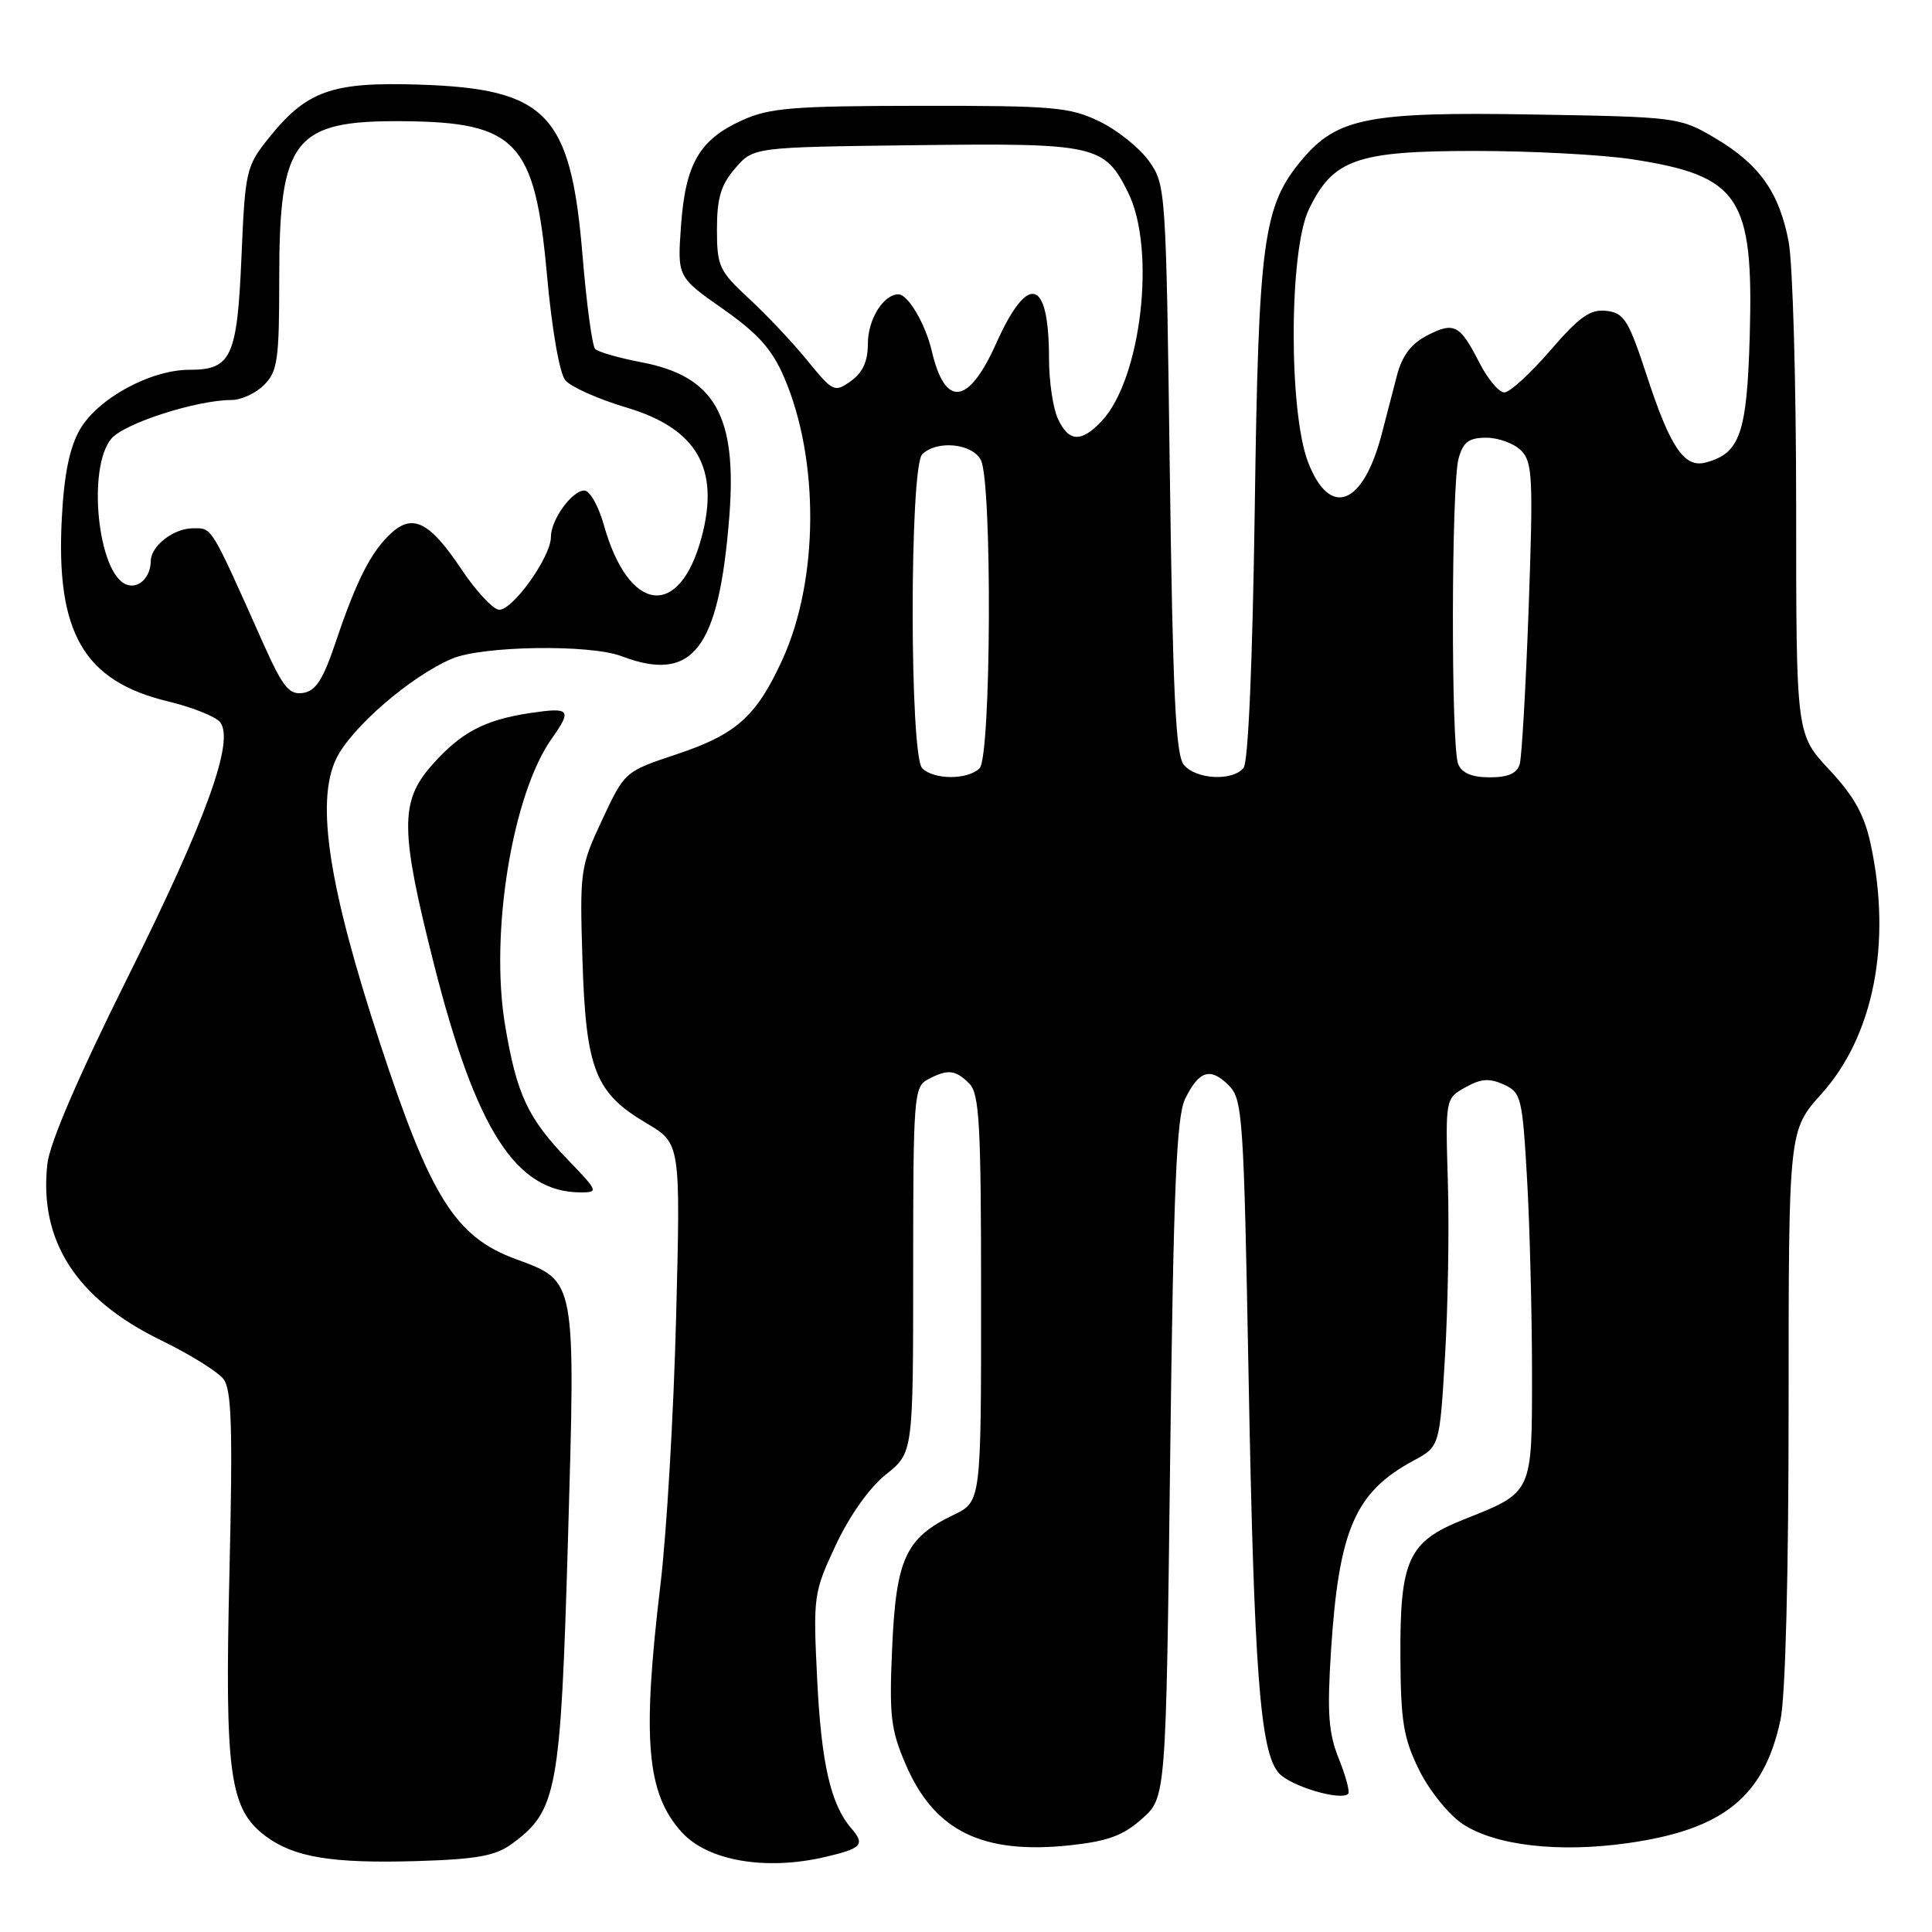 <?xml version="1.0" encoding="UTF-8" standalone="no"?>
<!DOCTYPE svg PUBLIC "-//W3C//DTD SVG 1.1//EN" "http://www.w3.org/Graphics/SVG/1.1/DTD/svg11.dtd" >
<svg xmlns="http://www.w3.org/2000/svg" xmlns:xlink="http://www.w3.org/1999/xlink" version="1.1" viewBox="0 0 256 256">
 <g >
 <path fill="currentColor"
d=" M 67.81 244.33 C 73.81 239.95 74.28 237.42 75.25 204.32 C 76.27 169.21 76.38 169.80 68.30 166.82 C 60.34 163.88 57.05 158.65 50.37 138.28 C 43.56 117.55 41.82 106.29 44.53 100.58 C 46.48 96.46 54.44 89.58 59.92 87.27 C 63.96 85.57 78.19 85.36 82.33 86.94 C 91.81 90.54 95.25 86.09 96.64 68.42 C 97.68 55.07 94.70 49.84 84.98 48.00 C 82.01 47.43 79.25 46.64 78.86 46.24 C 78.47 45.83 77.71 40.22 77.18 33.76 C 75.62 15.04 72.46 11.76 55.51 11.21 C 43.92 10.84 40.63 12.02 35.57 18.34 C 32.62 22.03 32.48 22.66 32.00 33.94 C 31.43 47.34 30.67 49.00 25.09 49.00 C 19.93 49.00 12.94 52.82 10.59 56.91 C 9.22 59.30 8.49 62.84 8.19 68.68 C 7.39 83.87 11.11 90.27 22.31 92.95 C 25.45 93.71 28.53 94.93 29.14 95.67 C 31.15 98.09 27.35 108.57 16.83 129.69 C 10.41 142.57 6.59 151.45 6.28 154.20 C 5.13 164.40 10.11 172.13 21.33 177.59 C 25.14 179.44 28.86 181.76 29.61 182.73 C 30.70 184.15 30.85 189.18 30.40 208.50 C 29.77 235.11 30.41 239.72 35.20 243.30 C 38.96 246.11 44.01 246.94 55.31 246.60 C 63.17 246.36 65.66 245.91 67.81 244.33 Z  M 109.33 246.06 C 114.20 244.93 114.67 244.42 112.80 242.26 C 110.06 239.08 108.82 233.66 108.27 222.34 C 107.74 211.47 107.81 211.01 110.75 204.72 C 112.58 200.82 115.20 197.13 117.38 195.38 C 121.00 192.50 121.00 192.50 121.00 168.29 C 121.00 145.37 121.10 144.01 122.93 143.04 C 125.56 141.63 126.59 141.73 128.43 143.57 C 129.78 144.92 130.00 148.92 130.00 172.06 C 130.00 198.98 130.00 198.98 126.34 200.74 C 120.02 203.77 118.74 206.54 118.22 218.24 C 117.81 227.36 118.02 229.18 120.02 233.82 C 123.81 242.62 130.17 245.75 141.79 244.51 C 146.80 243.97 148.85 243.21 151.33 240.99 C 154.50 238.17 154.50 238.17 155.05 193.33 C 155.50 157.10 155.89 147.94 157.05 145.57 C 158.90 141.84 160.39 141.39 162.82 143.82 C 164.65 145.65 164.80 147.93 165.43 181.63 C 166.16 221.59 166.97 232.20 169.47 234.96 C 171.03 236.69 177.67 238.66 178.64 237.69 C 178.89 237.45 178.33 235.36 177.40 233.04 C 176.02 229.60 175.84 226.97 176.37 218.65 C 177.41 202.66 179.57 197.70 187.30 193.54 C 190.76 191.67 190.76 191.67 191.47 179.76 C 191.86 173.21 192.04 162.84 191.85 156.71 C 191.52 145.56 191.52 145.56 194.17 144.08 C 196.23 142.92 197.35 142.84 199.25 143.70 C 201.56 144.76 201.72 145.40 202.34 156.16 C 202.70 162.40 202.99 173.92 203.00 181.76 C 203.00 198.04 203.17 197.67 193.88 201.37 C 186.59 204.28 185.49 206.69 185.56 219.58 C 185.61 228.17 185.98 230.37 188.06 234.57 C 189.40 237.28 191.99 240.48 193.80 241.68 C 198.11 244.54 206.49 245.52 215.64 244.23 C 228.33 242.45 233.74 238.10 235.92 227.91 C 236.58 224.86 237.00 208.64 237.00 186.35 C 237.00 149.79 237.00 149.79 241.35 144.95 C 248.26 137.27 250.69 124.97 247.88 111.88 C 247.04 107.96 245.67 105.49 242.38 101.98 C 238.00 97.29 238.00 97.29 238.00 67.28 C 238.00 50.78 237.55 34.93 237.01 32.06 C 235.76 25.46 233.11 21.74 227.18 18.25 C 222.57 15.54 222.20 15.49 203.10 15.17 C 181.38 14.80 177.18 15.62 172.55 21.12 C 167.36 27.29 166.76 31.72 166.26 67.50 C 165.97 87.74 165.40 100.98 164.78 101.75 C 163.32 103.54 158.49 103.29 156.87 101.35 C 155.78 100.04 155.40 91.93 155.00 62.10 C 154.51 25.07 154.47 24.45 152.24 21.34 C 151.00 19.60 148.05 17.23 145.68 16.09 C 141.76 14.19 139.62 14.00 121.93 14.02 C 105.03 14.04 101.96 14.29 98.33 15.94 C 92.68 18.50 90.83 21.69 90.24 29.88 C 89.75 36.70 89.75 36.70 95.79 40.93 C 100.44 44.20 102.30 46.27 103.90 50.00 C 108.60 60.91 108.50 76.86 103.67 87.41 C 100.22 94.95 97.56 97.32 89.58 99.97 C 82.80 102.23 82.78 102.24 79.79 108.63 C 76.88 114.85 76.81 115.39 77.18 127.27 C 77.64 141.69 78.86 144.82 85.66 148.83 C 90.18 151.50 90.18 151.50 89.59 174.50 C 89.27 187.15 88.34 203.12 87.51 210.00 C 85.06 230.53 85.67 237.62 90.33 242.77 C 93.77 246.57 101.44 247.90 109.33 246.06 Z  M 75.32 153.75 C 69.93 148.17 68.47 145.05 66.93 135.87 C 64.88 123.67 67.88 105.23 73.12 97.85 C 75.83 94.03 75.54 93.69 70.26 94.48 C 64.14 95.40 61.03 97.06 57.15 101.48 C 52.98 106.24 53.03 110.10 57.49 127.72 C 63.08 149.77 68.37 157.99 76.96 158.00 C 79.31 158.00 79.24 157.82 75.32 153.75 Z  M 34.91 85.32 C 27.81 69.42 28.16 70.00 25.58 70.00 C 23.02 70.00 20.01 72.32 19.98 74.32 C 19.96 76.52 18.35 78.07 16.74 77.45 C 12.96 76.00 11.52 61.99 14.75 58.13 C 16.46 56.09 26.07 53.00 30.71 53.00 C 31.97 53.00 33.90 52.10 35.00 51.00 C 36.78 49.22 37.00 47.67 37.00 36.90 C 37.00 18.40 38.93 15.94 53.40 16.06 C 68.45 16.18 70.88 18.77 72.47 36.37 C 73.12 43.61 74.14 49.47 74.91 50.39 C 75.64 51.27 79.28 52.89 83.01 54.00 C 92.34 56.78 95.40 62.05 92.97 71.17 C 90.05 82.13 83.30 81.29 80.01 69.55 C 79.31 67.05 78.15 65.00 77.43 65.00 C 75.79 65.00 73.00 68.87 73.00 71.13 C 73.00 73.85 67.77 81.10 66.05 80.78 C 65.20 80.61 63.01 78.23 61.18 75.49 C 57.01 69.22 54.74 68.02 51.90 70.59 C 49.21 73.02 47.27 76.81 44.52 84.97 C 42.81 90.07 41.85 91.57 40.14 91.82 C 38.31 92.09 37.48 91.05 34.91 85.32 Z  M 122.20 101.80 C 120.51 100.11 120.51 61.89 122.20 60.20 C 124.10 58.30 128.79 58.74 129.96 60.93 C 131.49 63.78 131.34 100.26 129.80 101.80 C 128.25 103.35 123.75 103.35 122.20 101.80 Z  M 193.22 101.25 C 192.25 98.90 192.30 64.23 193.27 60.75 C 193.88 58.56 194.63 58.00 196.95 58.00 C 198.55 58.00 200.62 58.76 201.55 59.69 C 203.07 61.21 203.17 63.31 202.56 80.44 C 202.18 90.92 201.65 100.29 201.37 101.25 C 201.01 102.48 199.84 103.00 197.40 103.00 C 195.04 103.00 193.71 102.44 193.22 101.25 Z  M 173.33 61.25 C 170.74 54.53 170.80 33.22 173.42 27.77 C 176.62 21.10 179.74 20.00 195.43 20.00 C 202.96 20.00 212.35 20.50 216.31 21.11 C 230.53 23.31 232.37 26.09 231.85 44.51 C 231.48 57.45 230.56 60.10 225.99 61.29 C 223.19 62.03 221.32 59.28 218.26 49.93 C 215.79 42.40 215.22 41.47 212.86 41.19 C 210.72 40.95 209.30 41.94 205.42 46.44 C 202.78 49.50 200.04 52.00 199.33 52.00 C 198.62 52.00 197.14 50.23 196.03 48.07 C 193.45 43.00 192.68 42.60 189.07 44.47 C 186.98 45.55 185.78 47.15 185.10 49.76 C 184.57 51.82 183.67 55.30 183.09 57.50 C 180.61 67.02 176.21 68.71 173.33 61.25 Z  M 140.16 55.45 C 139.52 54.05 139.00 50.49 139.00 47.53 C 139.00 36.86 136.24 36.06 132.00 45.50 C 128.32 53.71 125.23 54.07 123.46 46.49 C 122.63 42.93 120.32 39.00 119.05 39.00 C 117.07 39.00 115.00 42.32 115.00 45.51 C 115.00 47.87 114.32 49.37 112.75 50.49 C 110.58 52.04 110.38 51.94 107.00 47.80 C 105.08 45.43 101.59 41.73 99.25 39.57 C 95.29 35.90 95.00 35.29 95.00 30.38 C 95.00 26.25 95.52 24.50 97.41 22.31 C 99.82 19.50 99.82 19.50 121.16 19.24 C 145.22 18.94 146.35 19.19 149.48 25.51 C 153.21 33.03 151.24 50.15 146.00 55.77 C 143.29 58.68 141.59 58.59 140.16 55.45 Z "/>
</g>
</svg>